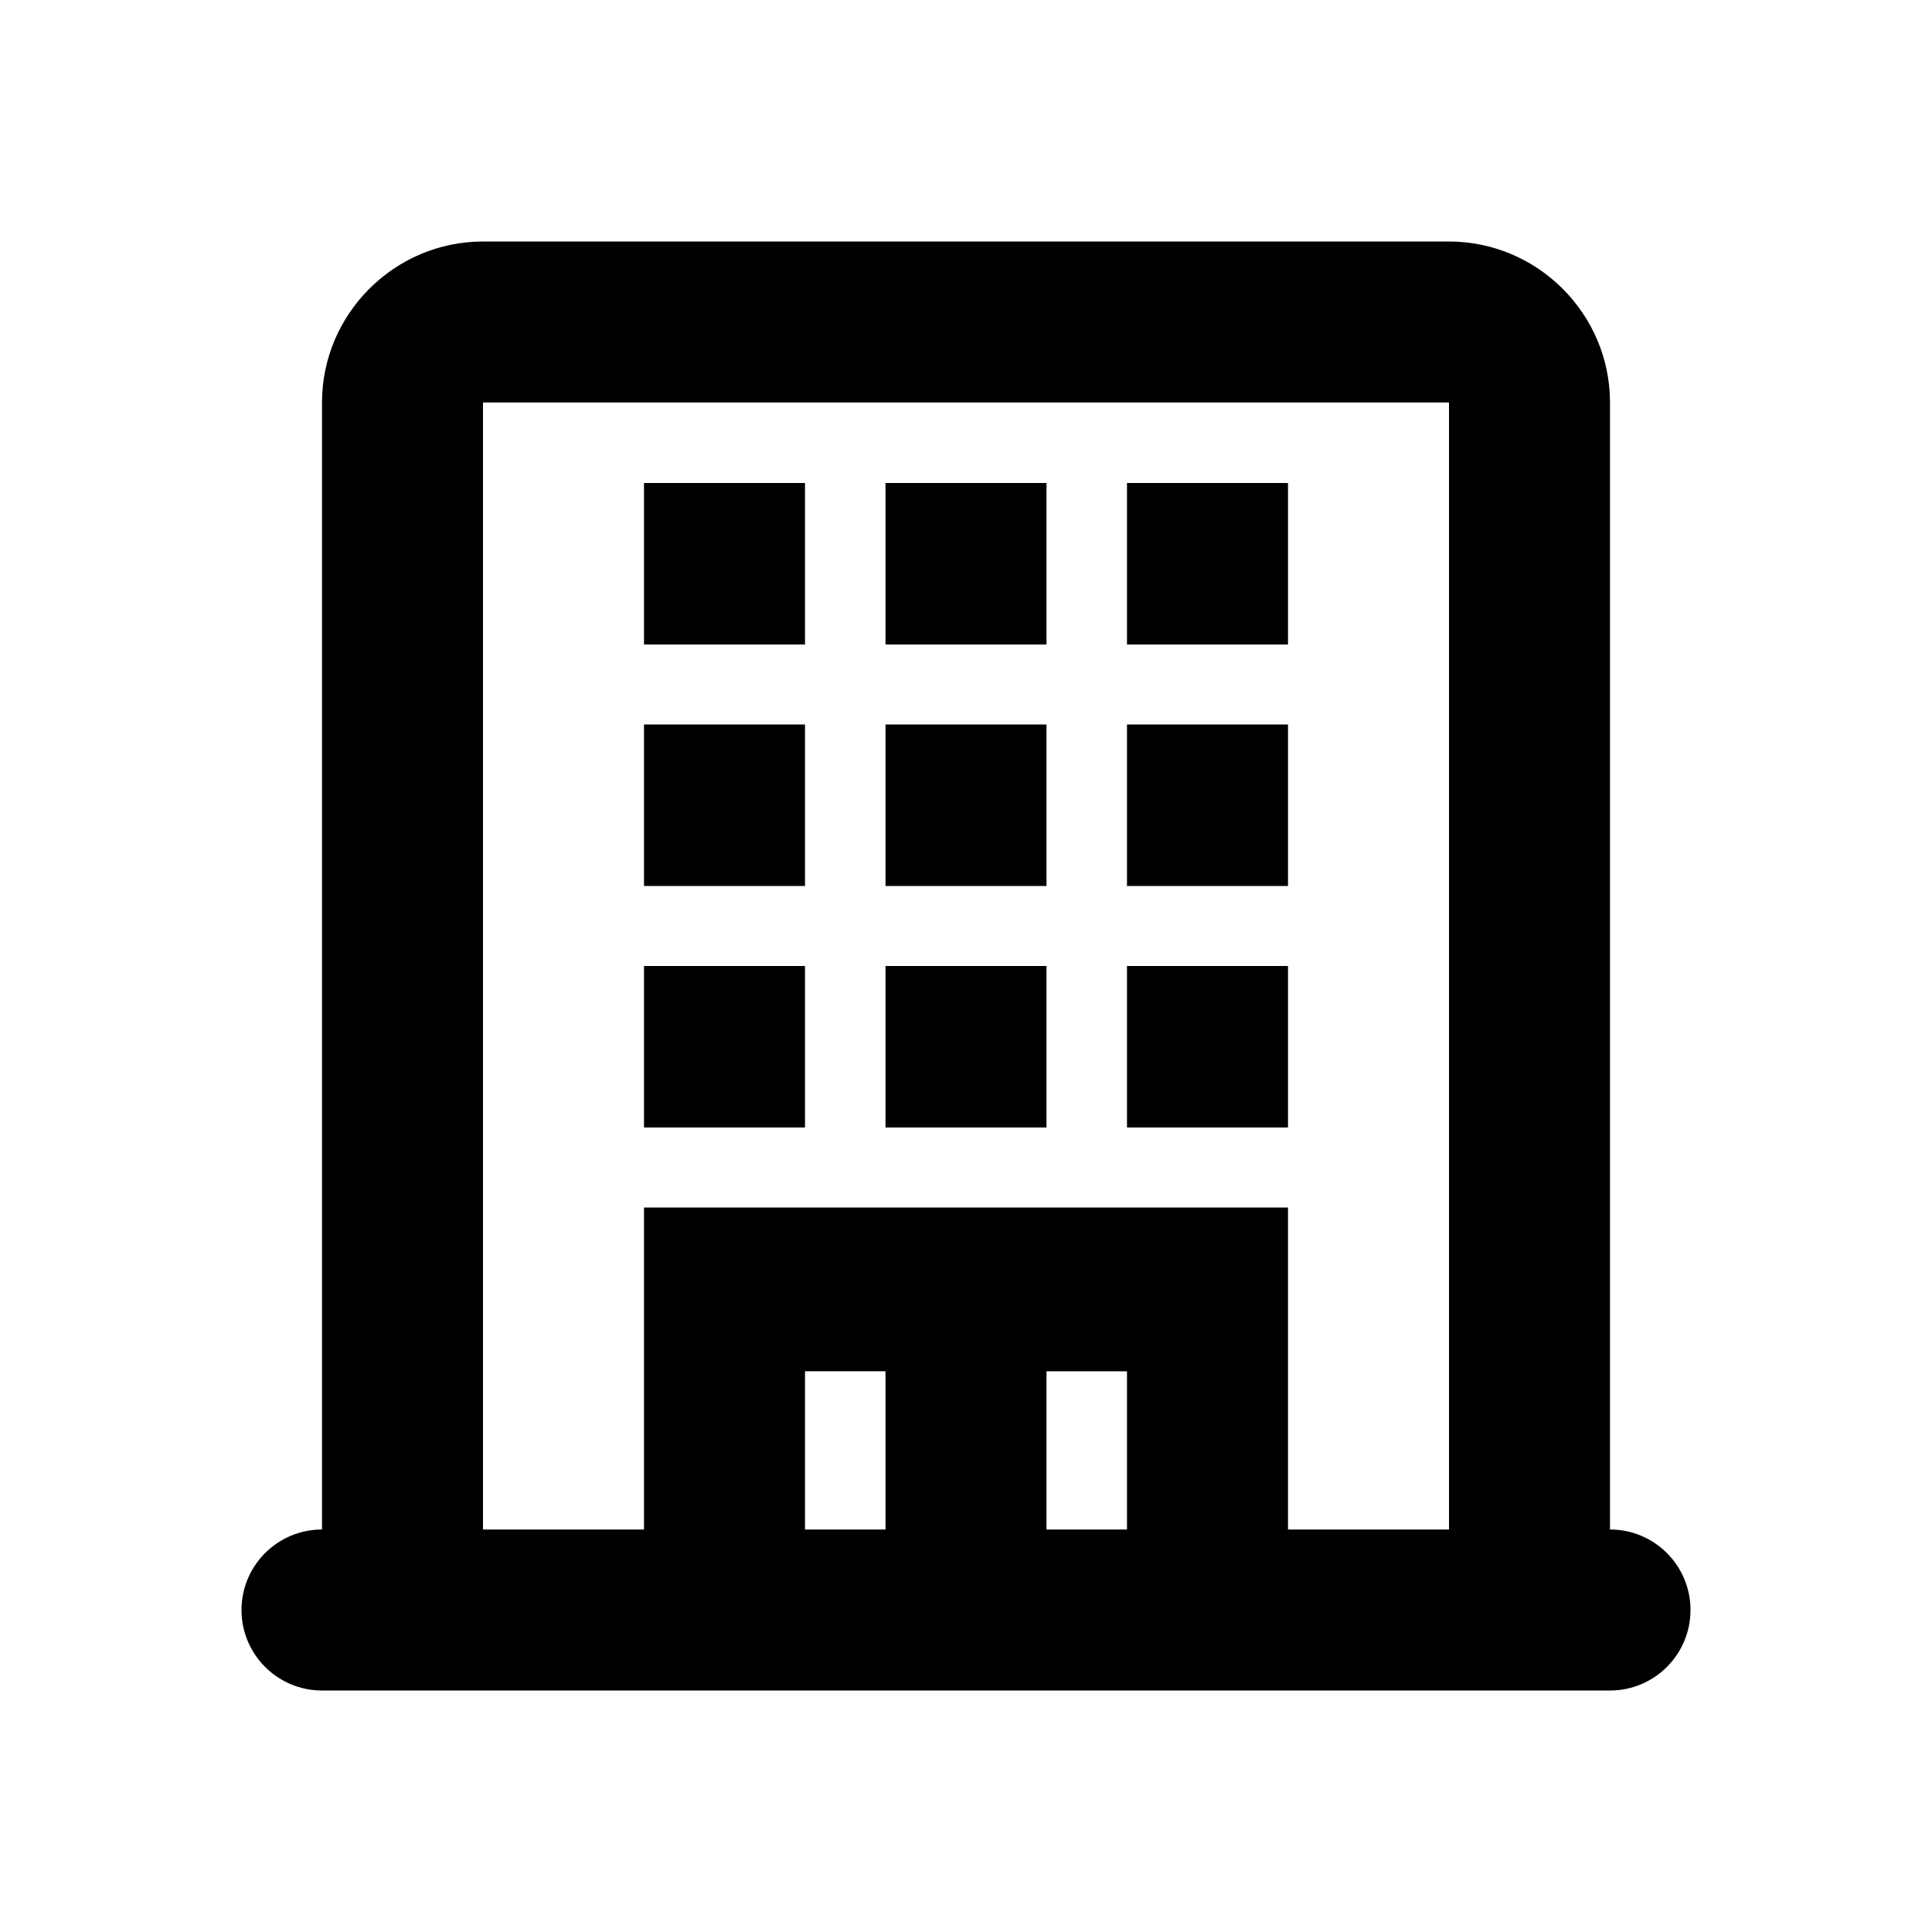 <?xml version="1.0" encoding="UTF-8"?>
<svg width="24px" height="24px" viewBox="0 0 24 24" version="1.1" xmlns="http://www.w3.org/2000/svg" xmlns:xlink="http://www.w3.org/1999/xlink">
    <!-- Generator: Sketch 52.6 (67491) - http://www.bohemiancoding.com/sketch -->
    <title>business</title>
    <desc>Created with Sketch.</desc>
    <g id="business" stroke="none" stroke-width="1" fill="none" fill-rule="evenodd">
        <g id="Mask" transform="translate(3, 3)" fill="#000000">
            <polygon id="Fill-1" points="5 11.006 7 11.006 7 9 5 9"></polygon>
            <polygon id="Fill-2" points="8 8.006 10 8.006 10 6 8 6"></polygon>
            <polygon id="Fill-3" points="8 5.006 10 5.006 10 3 8 3"></polygon>
            <polygon id="Fill-4" points="5 5.006 7 5.006 7 3 5 3"></polygon>
            <polygon id="Fill-5" points="5 8.006 7 8.006 7 6 5 6"></polygon>
            <polygon id="Fill-6" points="11 11.006 13 11.006 13 9 11 9"></polygon>
            <polygon id="Fill-7" points="8 11.006 10 11.006 10 9 8 9"></polygon>
            <polygon id="Fill-8" points="11 8.006 13 8.006 13 6 11 6"></polygon>
            <polygon id="Fill-9" points="11 5.006 13 5.006 13 3 11 3"></polygon>
            <path d="M15,16 L13,16 L13,12 L5,12 L5,16 L3,16 L3,2 L15,2 L15,16 Z M7,16 L8,16 L8,14.034 L7,14.034 L7,16 Z M10,16 L11,16 L11,14.035 L10,14.035 L10,16 Z M17,16 L17,2 C17,0.9 16.1,0 15,0 L3,0 C1.9,0 1,0.9 1,2 L1,16 C0.448,16 0,16.448 0,17 C0,17.552 0.448,18 1,18 L17,18 C17.553,18 18,17.552 18,17 C18,16.448 17.553,16 17,16 Z" id="Fill-10"></path>
        </g>
    </g>
</svg>